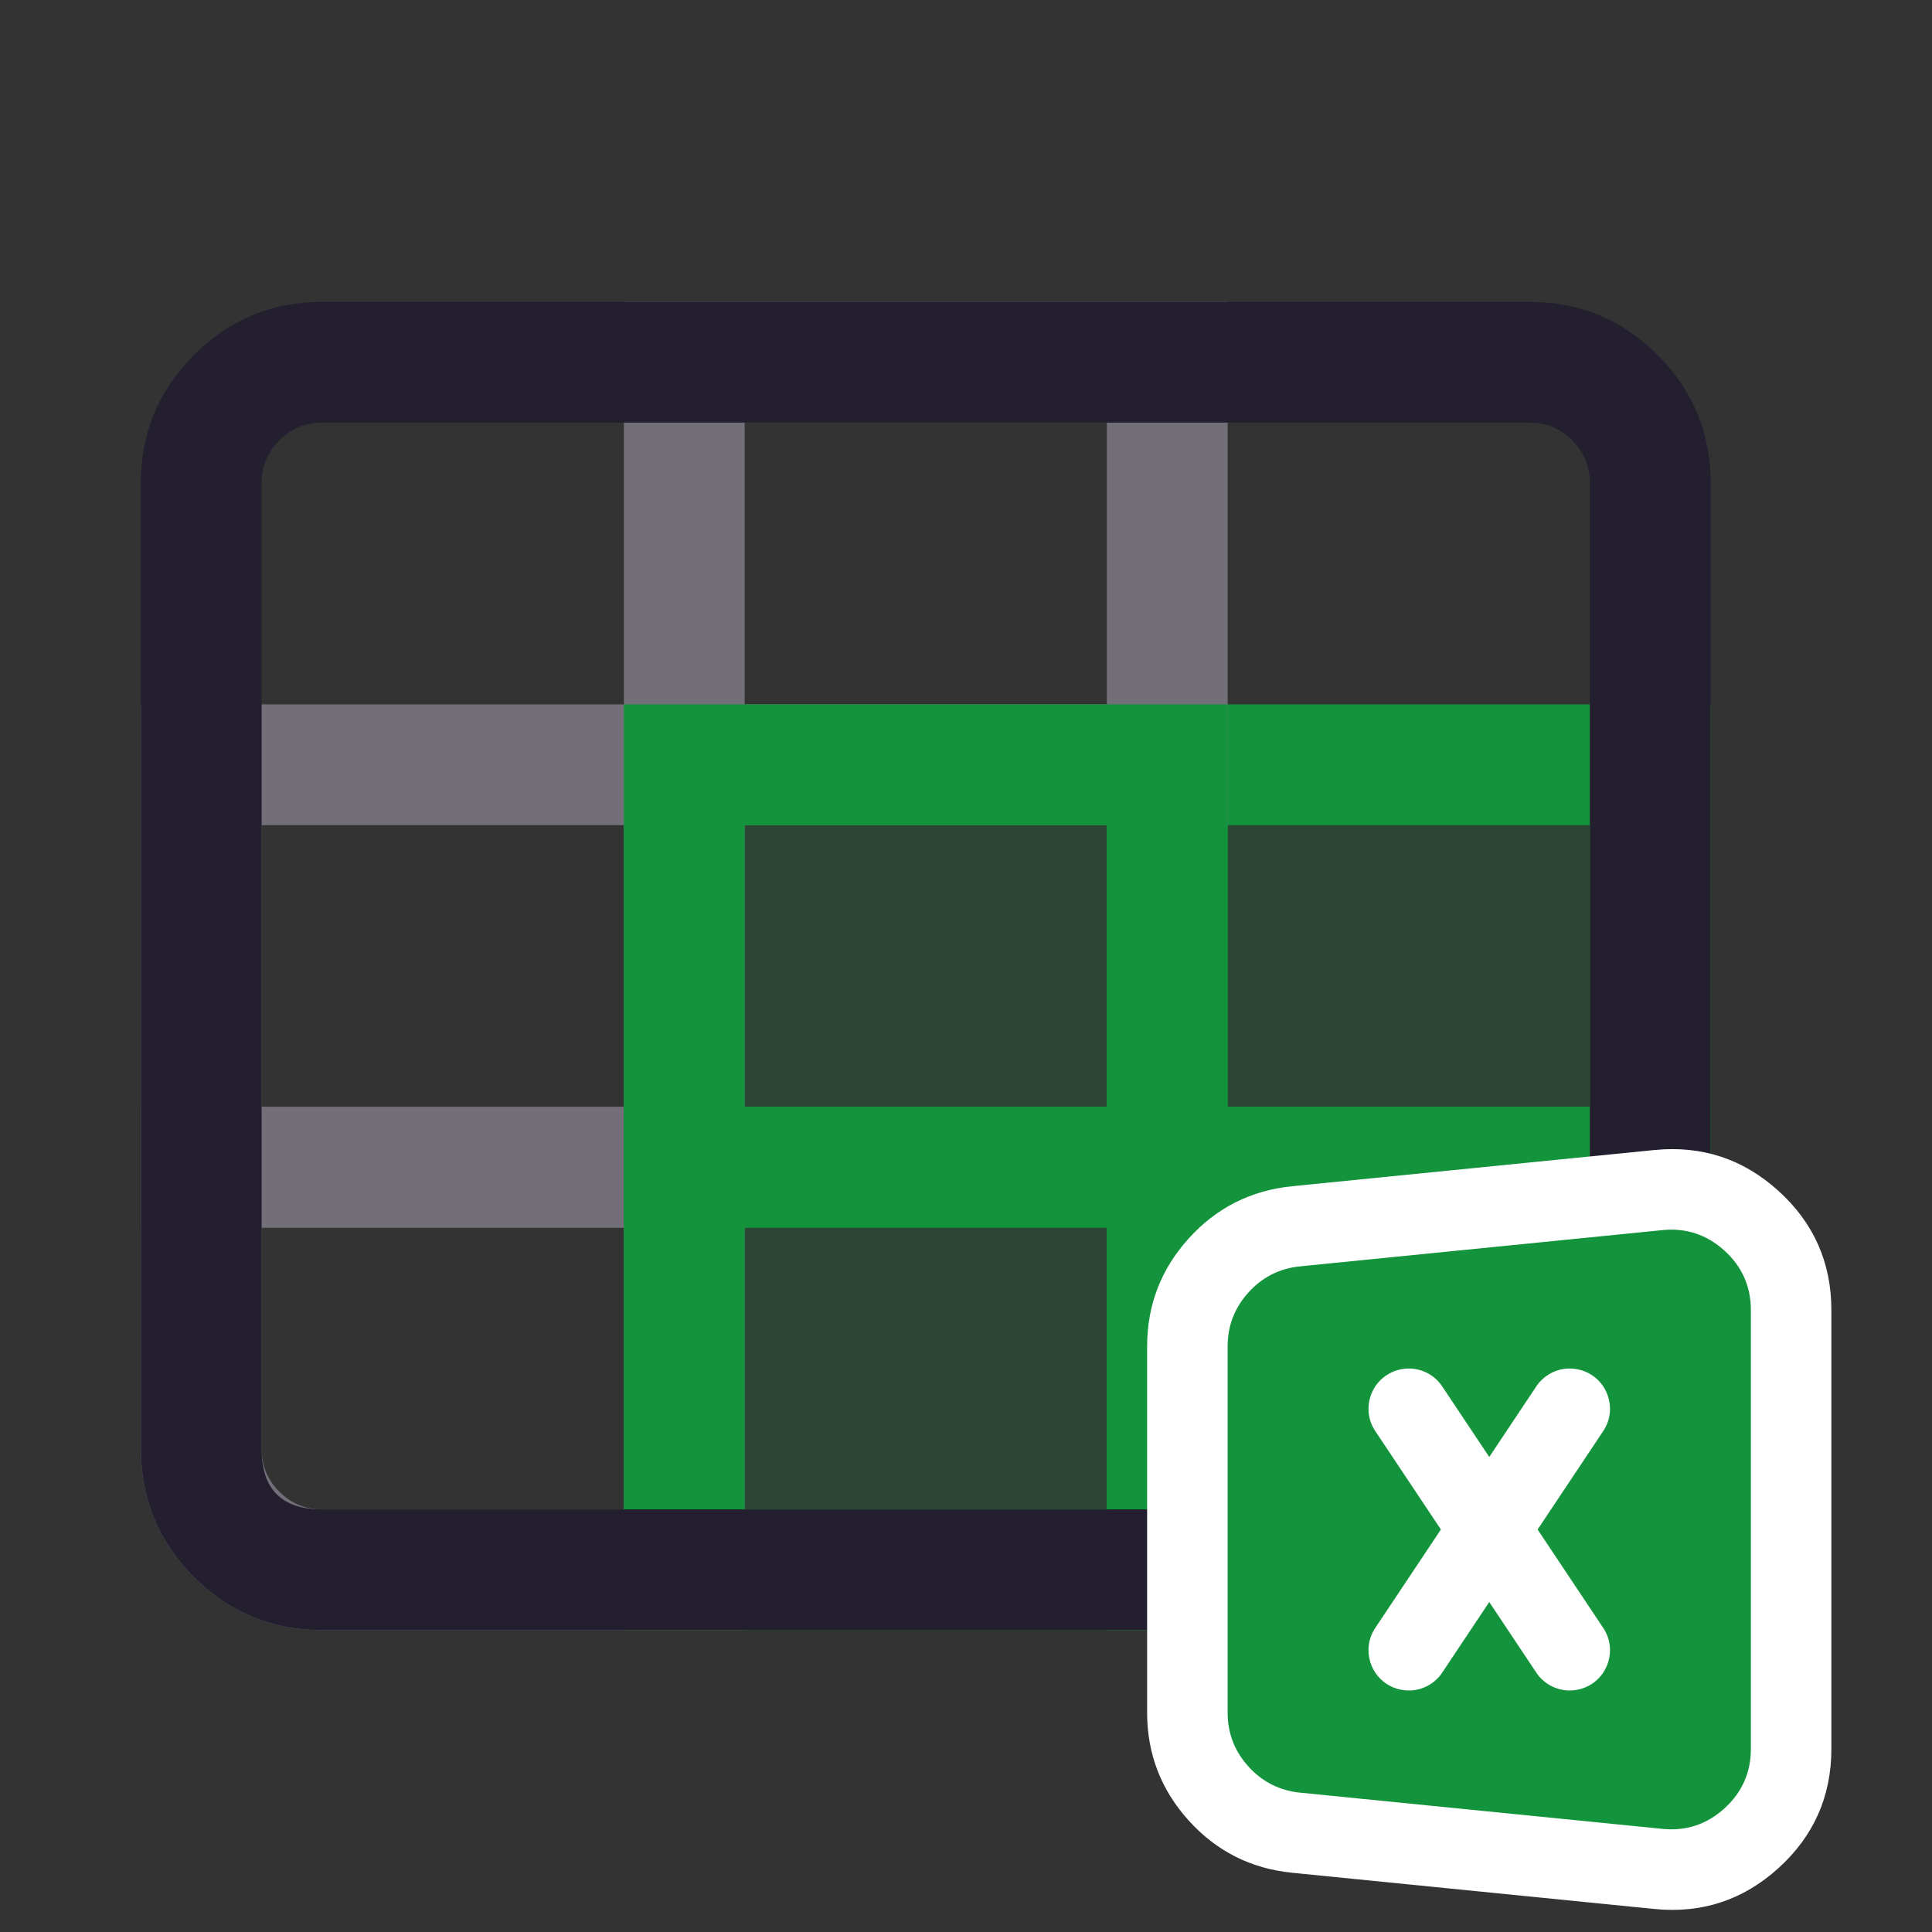 <svg xmlns="http://www.w3.org/2000/svg" xmlns:xlink="http://www.w3.org/1999/xlink" fill="none" version="1.1" width="24" height="24" viewBox="0 0 24 24"><rect x="0" y="0" width="24" height="24" fill="#333333" stroke="none"/><defs><clipPath id="master_svg0_62_07700"><rect x="0" y="0" width="24" height="24" rx="0"/></clipPath></defs><g clip-path="url(#master_svg0_62_07700)"><g><g><path d="M1.75,15.25L1.75,8.75L9.25,8.75L9.25,15.25L1.75,15.25ZM7.75,10.25L3.25,10.25L3.25,13.75L7.75,13.75L7.75,10.25Z" fill-rule="evenodd" fill="#736F78" fill-opacity="1"/></g><g><path d="M4,20.25L9.25,20.25L9.25,13.75L1.75,13.75L1.75,18Q1.75,18.932,2.409,19.591Q3.068,20.25,4,20.25ZM7.75,18.75L4,18.75Q3.689,18.75,3.47,18.53Q3.25,18.311,3.25,18L3.25,15.25L7.75,15.25L7.75,18.75Z" fill-rule="evenodd" fill="#736F78" fill-opacity="1"/></g><g><path d="M8.5,19.5L14.5,19.5L14.5,14.5L8.5,14.5L8.5,19.5Z" fill="#13943C" fill-opacity="0.2"/><path d="M7.75,20.25L7.75,13.75L15.25,13.75L15.25,20.25L7.75,20.25ZM13.75,15.25L9.25,15.25L9.25,18.75L13.75,18.75L13.75,15.25Z" fill-rule="evenodd" fill="#13943C" fill-opacity="1"/></g><g><path d="M14.5,14.5L20.5,14.5L20.5,9.5L14.5,9.5L14.5,14.5Z" fill="#13943C" fill-opacity="0.2"/><path d="M13.75,15.25L13.75,8.75L21.25,8.75L21.25,15.25L13.75,15.25ZM19.75,10.25L15.25,10.25L15.25,13.75L19.75,13.75L19.75,10.25Z" fill-rule="evenodd" fill="#13943C" fill-opacity="1"/></g><g><path d="M14.5,19.5L20.5,19.5L20.5,14.5L14.5,14.5L14.5,19.5Z" fill="#13943C" fill-opacity="0.2"/><path d="M13.75,20.25L13.75,13.75L21.25,13.75L21.25,20.25L13.75,20.25ZM19.75,15.25L15.25,15.25L15.25,18.75L19.75,18.75L19.75,15.25Z" fill-rule="evenodd" fill="#13943C" fill-opacity="1"/></g><g><path d="M7.75,10.25L7.75,3.75L15.25,3.75L15.25,10.25L7.75,10.25ZM13.75,5.25L9.25,5.25L9.25,8.75L13.75,8.75L13.75,5.25Z" fill-rule="evenodd" fill="#736F78" fill-opacity="1"/></g><g><path d="M8.5,14.5L14.5,14.5L14.5,9.5L8.5,9.5L8.5,14.5Z" fill="#13943C" fill-opacity="0.2"/><path d="M7.75,15.25L7.75,8.75L15.25,8.75L15.25,15.25L7.75,15.25ZM13.75,10.25L9.25,10.25L9.25,13.75L13.75,13.75L13.75,10.25Z" fill-rule="evenodd" fill="#13943C" fill-opacity="1"/></g></g><g><path d="M20.591,19.591Q21.25,18.932,21.25,18L21.25,6Q21.25,5.068,20.591,4.409Q19.932,3.75,19,3.75L4,3.75Q3.068,3.75,2.409,4.409Q1.75,5.068,1.75,6L1.75,18Q1.75,18.932,2.409,19.591Q3.068,20.25,4,20.25L19,20.25Q19.932,20.25,20.591,19.591ZM19.75,6L19.75,18Q19.75,18.75,19,18.75L4,18.75Q3.25,18.75,3.25,18L3.25,6Q3.25,5.689,3.47,5.47Q3.689,5.25,4,5.25L19,5.25Q19.311,5.25,19.53,5.47Q19.75,5.689,19.75,6Z" fill-rule="evenodd" fill="#231F2E" fill-opacity="1"/></g><g><g><path d="M14.25,16.726L14.25,21.274Q14.25,22.044,14.767,22.616Q15.284,23.187,16.051,23.264L20.551,23.714Q21.434,23.802,22.092,23.207Q22.75,22.611,22.75,21.724L22.75,16.276Q22.75,15.389,22.092,14.793Q21.434,14.198,20.551,14.286L16.051,14.736Q15.284,14.813,14.767,15.384Q14.25,15.956,14.25,16.726ZM17.75,19.916L19.25,20.066L19.25,17.934L17.75,18.084L17.75,19.916Z" fill-rule="evenodd" fill="#FFFFFF" fill-opacity="1"/></g><g><path d="M16,21.274C16,21.402,16.097,21.51,16.225,21.523L20.725,21.973C20.872,21.987,21,21.872,21,21.724L21,16.276C21,16.128,20.872,16.013,20.725,16.027L16.225,16.477C16.097,16.49,16,16.598,16,16.726L16,21.274Z" fill="#13943C" fill-opacity="1"/><path d="M15.25,16.726L15.25,21.274Q15.25,21.659,15.509,21.945Q15.767,22.23,16.15,22.269L20.651,22.719Q21.092,22.763,21.421,22.465Q21.75,22.167,21.75,21.724L21.75,16.276Q21.75,15.833,21.421,15.535Q21.092,15.237,20.651,15.281L16.15,15.731Q15.767,15.77,15.509,16.055Q15.25,16.341,15.25,16.726ZM16.75,20.821L20.25,21.171L20.25,16.829L16.75,17.179L16.75,20.821Z" fill-rule="evenodd" fill="#13943C" fill-opacity="1"/></g><g><path d="M17.084,17.777Q17,17.651,17,17.5Q17,17.451,17.01,17.402Q17.019,17.354,17.038,17.309Q17.057,17.263,17.084,17.222Q17.112,17.181,17.146,17.146Q17.181,17.112,17.222,17.084Q17.263,17.057,17.309,17.038Q17.354,17.019,17.402,17.01Q17.451,17,17.5,17Q17.562,17,17.622,17.015Q17.681,17.03,17.736,17.059Q17.79,17.088,17.836,17.13Q17.882,17.171,17.916,17.223L19.916,20.223Q20,20.349,20,20.5Q20,20.549,19.99,20.598Q19.981,20.646,19.962,20.691Q19.943,20.737,19.916,20.778Q19.888,20.819,19.854,20.854Q19.819,20.888,19.778,20.916Q19.737,20.943,19.691,20.962Q19.646,20.981,19.598,20.99Q19.549,21,19.5,21Q19.438,21,19.378,20.985Q19.319,20.97,19.264,20.941Q19.21,20.912,19.164,20.87Q19.118,20.829,19.084,20.777L17.084,17.777Z" fill-rule="evenodd" fill="#FFFFFF" fill-opacity="1"/></g><g><path d="M19.916,17.777Q20,17.651,20,17.5Q20,17.451,19.99,17.402Q19.981,17.354,19.962,17.309Q19.943,17.263,19.916,17.222Q19.888,17.181,19.854,17.146Q19.819,17.112,19.778,17.084Q19.737,17.057,19.691,17.038Q19.646,17.019,19.598,17.01Q19.549,17,19.5,17Q19.438,17,19.378,17.015Q19.319,17.03,19.264,17.059Q19.21,17.088,19.164,17.13Q19.118,17.171,19.084,17.223L17.084,20.223Q17,20.349,17,20.5Q17,20.549,17.01,20.598Q17.019,20.646,17.038,20.691Q17.057,20.737,17.084,20.778Q17.112,20.819,17.146,20.854Q17.181,20.888,17.222,20.916Q17.263,20.943,17.309,20.962Q17.354,20.981,17.402,20.99Q17.451,21,17.5,21Q17.562,21,17.622,20.985Q17.681,20.97,17.736,20.941Q17.79,20.912,17.836,20.87Q17.882,20.829,17.916,20.777L19.916,17.777Z" fill-rule="evenodd" fill="#FFFFFF" fill-opacity="1"/></g></g></g></svg>
